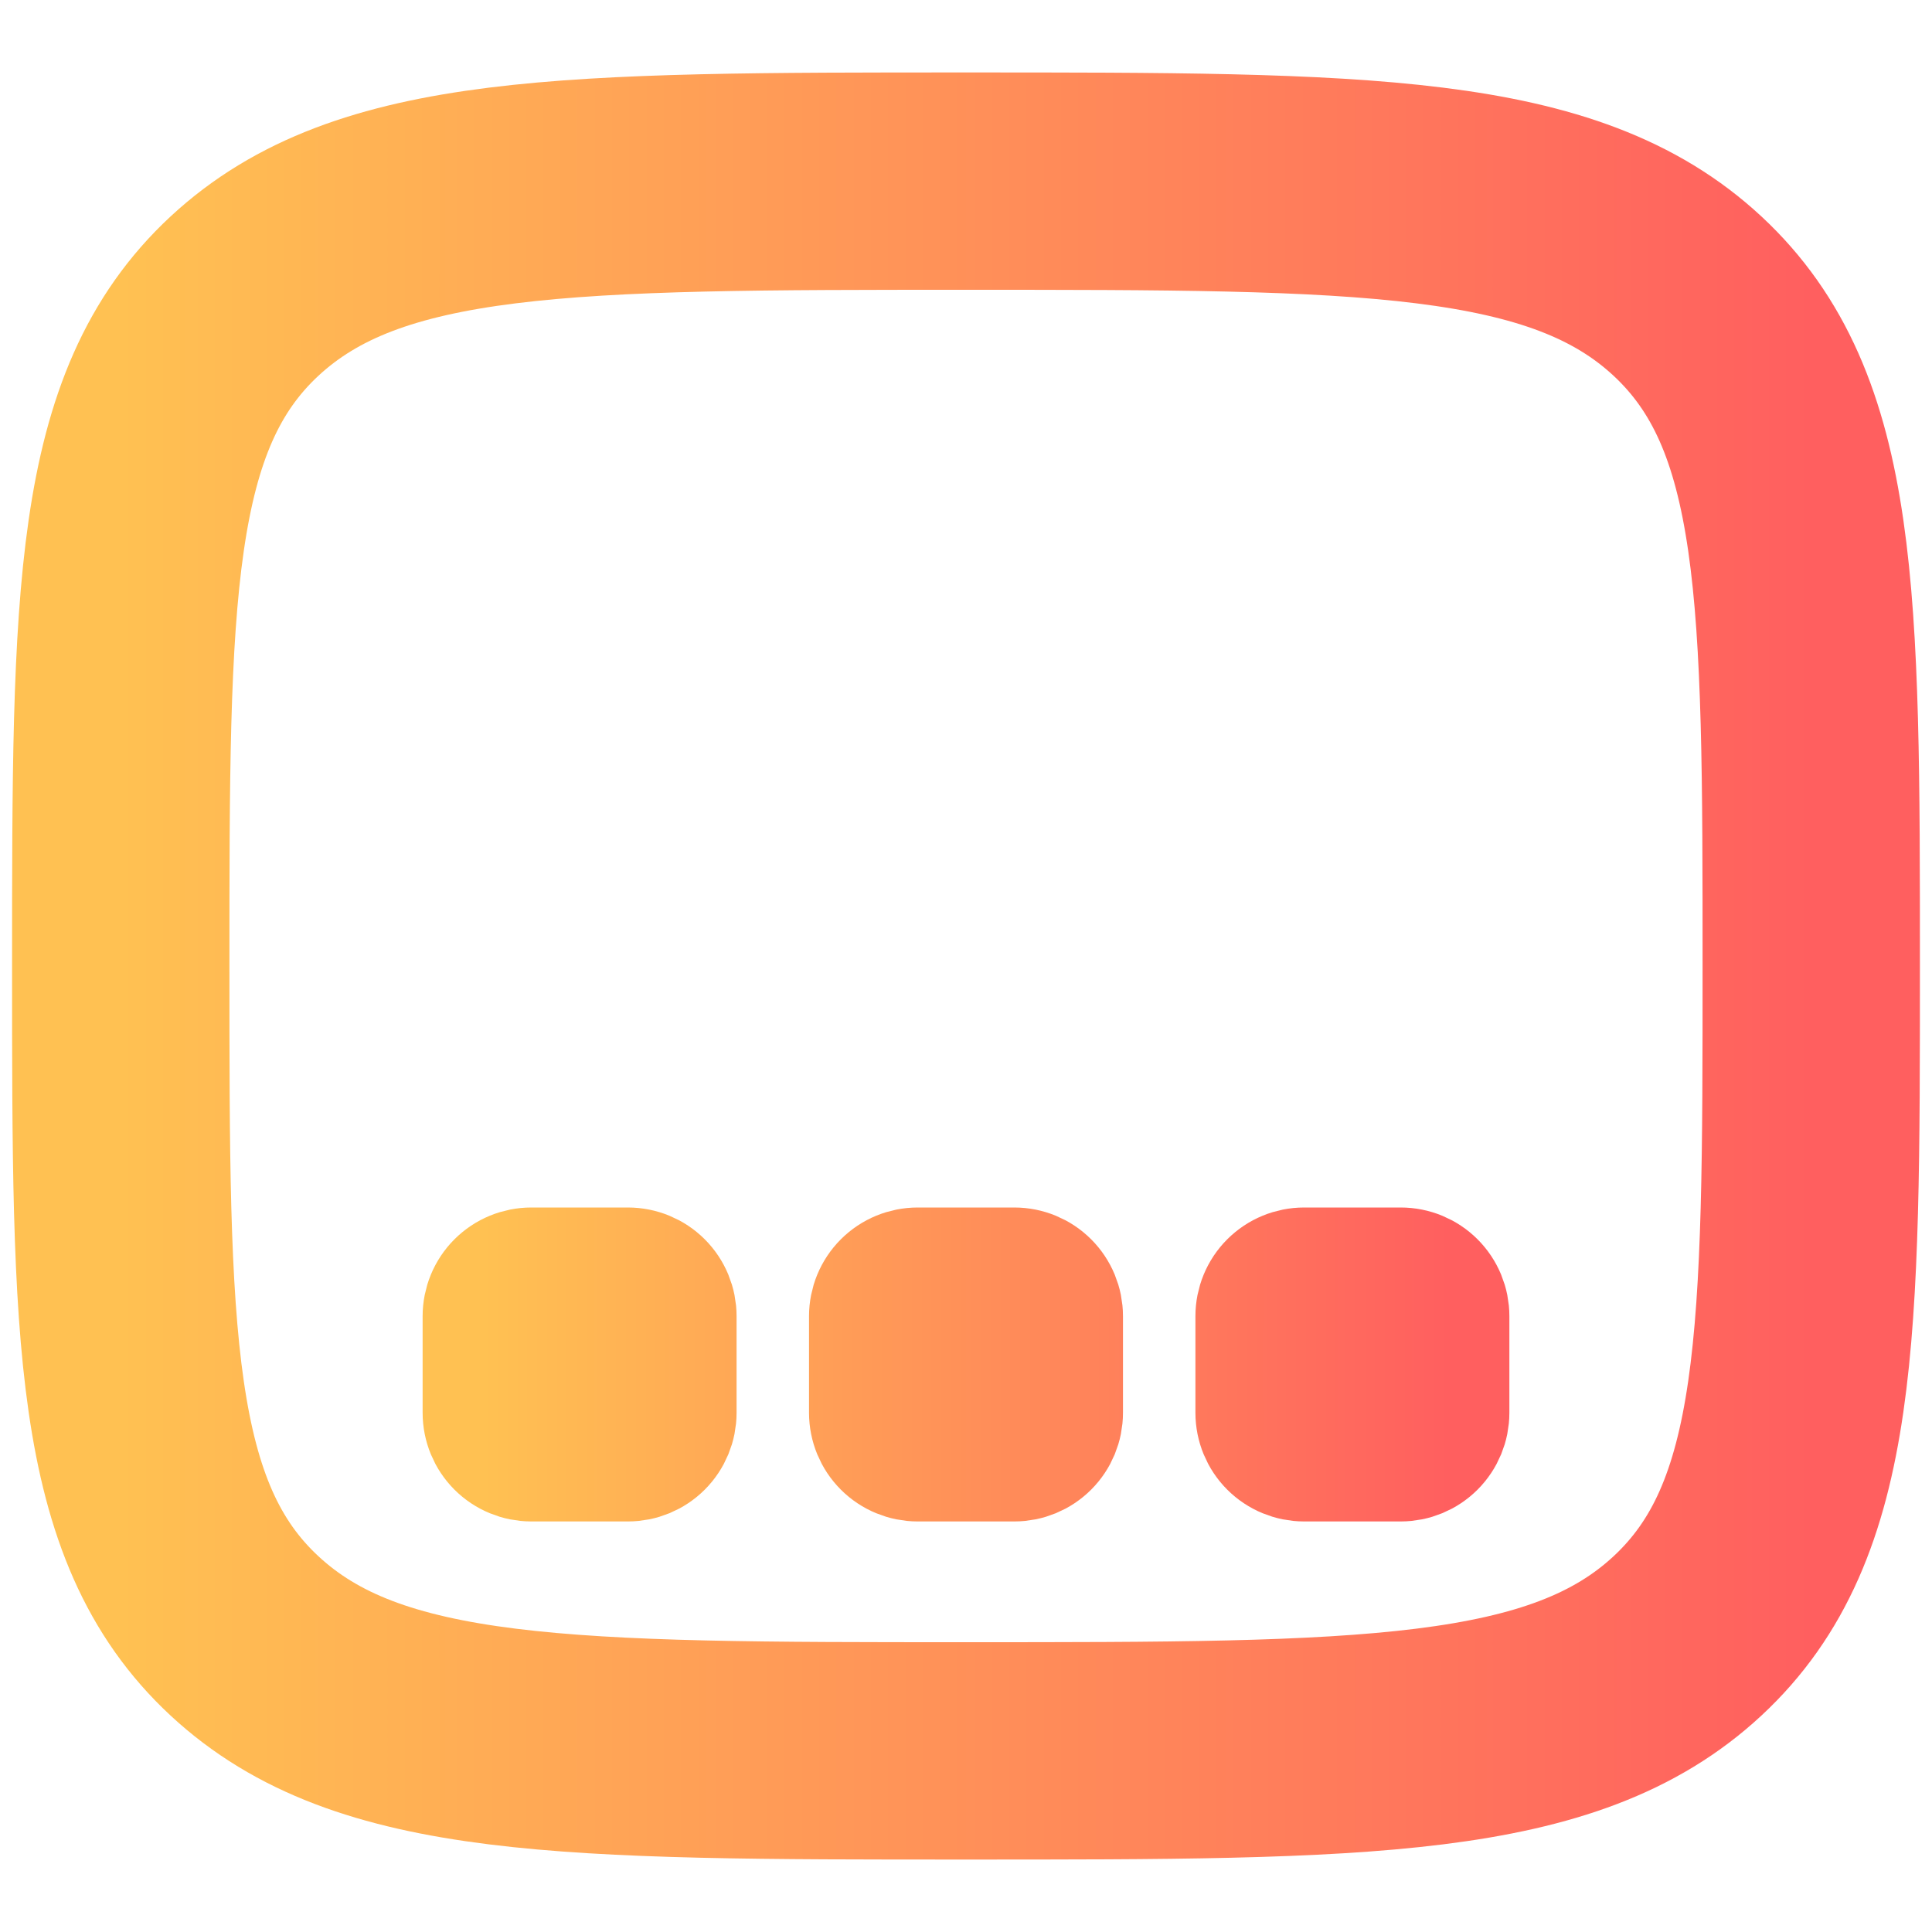 <svg width="16" height="16" viewBox="0 0 16 16" fill="none" xmlns="http://www.w3.org/2000/svg">
<path d="M1 8C1 4.936 1 3.404 2.025 2.452C3.051 1.5 4.7 1.5 8 1.5C11.3 1.5 12.95 1.5 13.975 2.452C15 3.405 15 4.936 15 8C15 11.064 15 12.596 13.975 13.548C12.95 14.5 11.3 14.5 8 14.5C4.7 14.5 3.05 14.5 2.025 13.548C1 12.597 1 11.064 1 8Z" stroke="url(#paint0_linear_643_128)" stroke-width="1.8"/>
<path d="M4.4 10.5C4.294 10.5 4.192 10.542 4.117 10.617C4.042 10.692 4 10.794 4 10.9V11.7C4 11.806 4.042 11.908 4.117 11.983C4.192 12.058 4.294 12.1 4.4 12.1H5.2C5.306 12.1 5.408 12.058 5.483 11.983C5.558 11.908 5.6 11.806 5.6 11.7V10.9C5.6 10.794 5.558 10.692 5.483 10.617C5.408 10.542 5.306 10.5 5.2 10.5H4.4Z" fill="url(#paint1_linear_643_128)"/>
<path d="M7.2 10.9C7.2 10.794 7.242 10.692 7.317 10.617C7.392 10.542 7.494 10.5 7.6 10.5H8.4C8.506 10.5 8.608 10.542 8.683 10.617C8.758 10.692 8.8 10.794 8.8 10.9V11.7C8.8 11.806 8.758 11.908 8.683 11.983C8.608 12.058 8.506 12.1 8.4 12.1H7.6C7.494 12.1 7.392 12.058 7.317 11.983C7.242 11.908 7.2 11.806 7.2 11.7V10.9Z" fill="url(#paint2_linear_643_128)"/>
<path d="M10.8 10.5C10.694 10.5 10.592 10.542 10.517 10.617C10.442 10.692 10.4 10.794 10.4 10.9V11.7C10.4 11.806 10.442 11.908 10.517 11.983C10.592 12.058 10.694 12.1 10.8 12.1H11.6C11.706 12.1 11.808 12.058 11.883 11.983C11.958 11.908 12 11.806 12 11.7V10.9C12 10.794 11.958 10.692 11.883 10.617C11.808 10.542 11.706 10.5 11.6 10.5H10.8Z" fill="url(#paint3_linear_643_128)"/>
<path d="M4.4 10.5C4.294 10.5 4.192 10.542 4.117 10.617C4.042 10.692 4 10.794 4 10.9V11.7C4 11.806 4.042 11.908 4.117 11.983C4.192 12.058 4.294 12.1 4.4 12.1H5.2C5.306 12.1 5.408 12.058 5.483 11.983C5.558 11.908 5.6 11.806 5.6 11.7V10.9C5.6 10.794 5.558 10.692 5.483 10.617C5.408 10.542 5.306 10.5 5.2 10.5H4.4Z" stroke="url(#paint4_linear_643_128)"/>
<path d="M7.2 10.9C7.2 10.794 7.242 10.692 7.317 10.617C7.392 10.542 7.494 10.5 7.6 10.5H8.4C8.506 10.5 8.608 10.542 8.683 10.617C8.758 10.692 8.8 10.794 8.8 10.9V11.7C8.8 11.806 8.758 11.908 8.683 11.983C8.608 12.058 8.506 12.1 8.4 12.1H7.6C7.494 12.1 7.392 12.058 7.317 11.983C7.242 11.908 7.2 11.806 7.2 11.7V10.9Z" stroke="url(#paint5_linear_643_128)"/>
<path d="M10.8 10.5C10.694 10.5 10.592 10.542 10.517 10.617C10.442 10.692 10.4 10.794 10.4 10.9V11.7C10.4 11.806 10.442 11.908 10.517 11.983C10.592 12.058 10.694 12.1 10.8 12.1H11.6C11.706 12.1 11.808 12.058 11.883 11.983C11.958 11.908 12 11.806 12 11.7V10.9C12 10.794 11.958 10.692 11.883 10.617C11.808 10.542 11.706 10.5 11.6 10.5H10.8Z" stroke="url(#paint6_linear_643_128)"/>
<defs>
<linearGradient id="paint0_linear_643_128" x1="1" y1="8" x2="15" y2="8" gradientUnits="userSpaceOnUse">
<stop stop-color="#FFC152"/>
<stop offset="1" stop-color="#FF5F5F"/>
</linearGradient>
<linearGradient id="paint1_linear_643_128" x1="4" y1="11.3" x2="12" y2="11.3" gradientUnits="userSpaceOnUse">
<stop stop-color="#FFC152"/>
<stop offset="1" stop-color="#FF5F5F"/>
</linearGradient>
<linearGradient id="paint2_linear_643_128" x1="4" y1="11.3" x2="12" y2="11.3" gradientUnits="userSpaceOnUse">
<stop stop-color="#FFC152"/>
<stop offset="1" stop-color="#FF5F5F"/>
</linearGradient>
<linearGradient id="paint3_linear_643_128" x1="4" y1="11.3" x2="12" y2="11.3" gradientUnits="userSpaceOnUse">
<stop stop-color="#FFC152"/>
<stop offset="1" stop-color="#FF5F5F"/>
</linearGradient>
<linearGradient id="paint4_linear_643_128" x1="4" y1="11.3" x2="12" y2="11.3" gradientUnits="userSpaceOnUse">
<stop stop-color="#FFC152"/>
<stop offset="1" stop-color="#FF5F5F"/>
</linearGradient>
<linearGradient id="paint5_linear_643_128" x1="4" y1="11.3" x2="12" y2="11.3" gradientUnits="userSpaceOnUse">
<stop stop-color="#FFC152"/>
<stop offset="1" stop-color="#FF5F5F"/>
</linearGradient>
<linearGradient id="paint6_linear_643_128" x1="4" y1="11.3" x2="12" y2="11.3" gradientUnits="userSpaceOnUse">
<stop stop-color="#FFC152"/>
<stop offset="1" stop-color="#FF5F5F"/>
</linearGradient>
</defs>
</svg>
